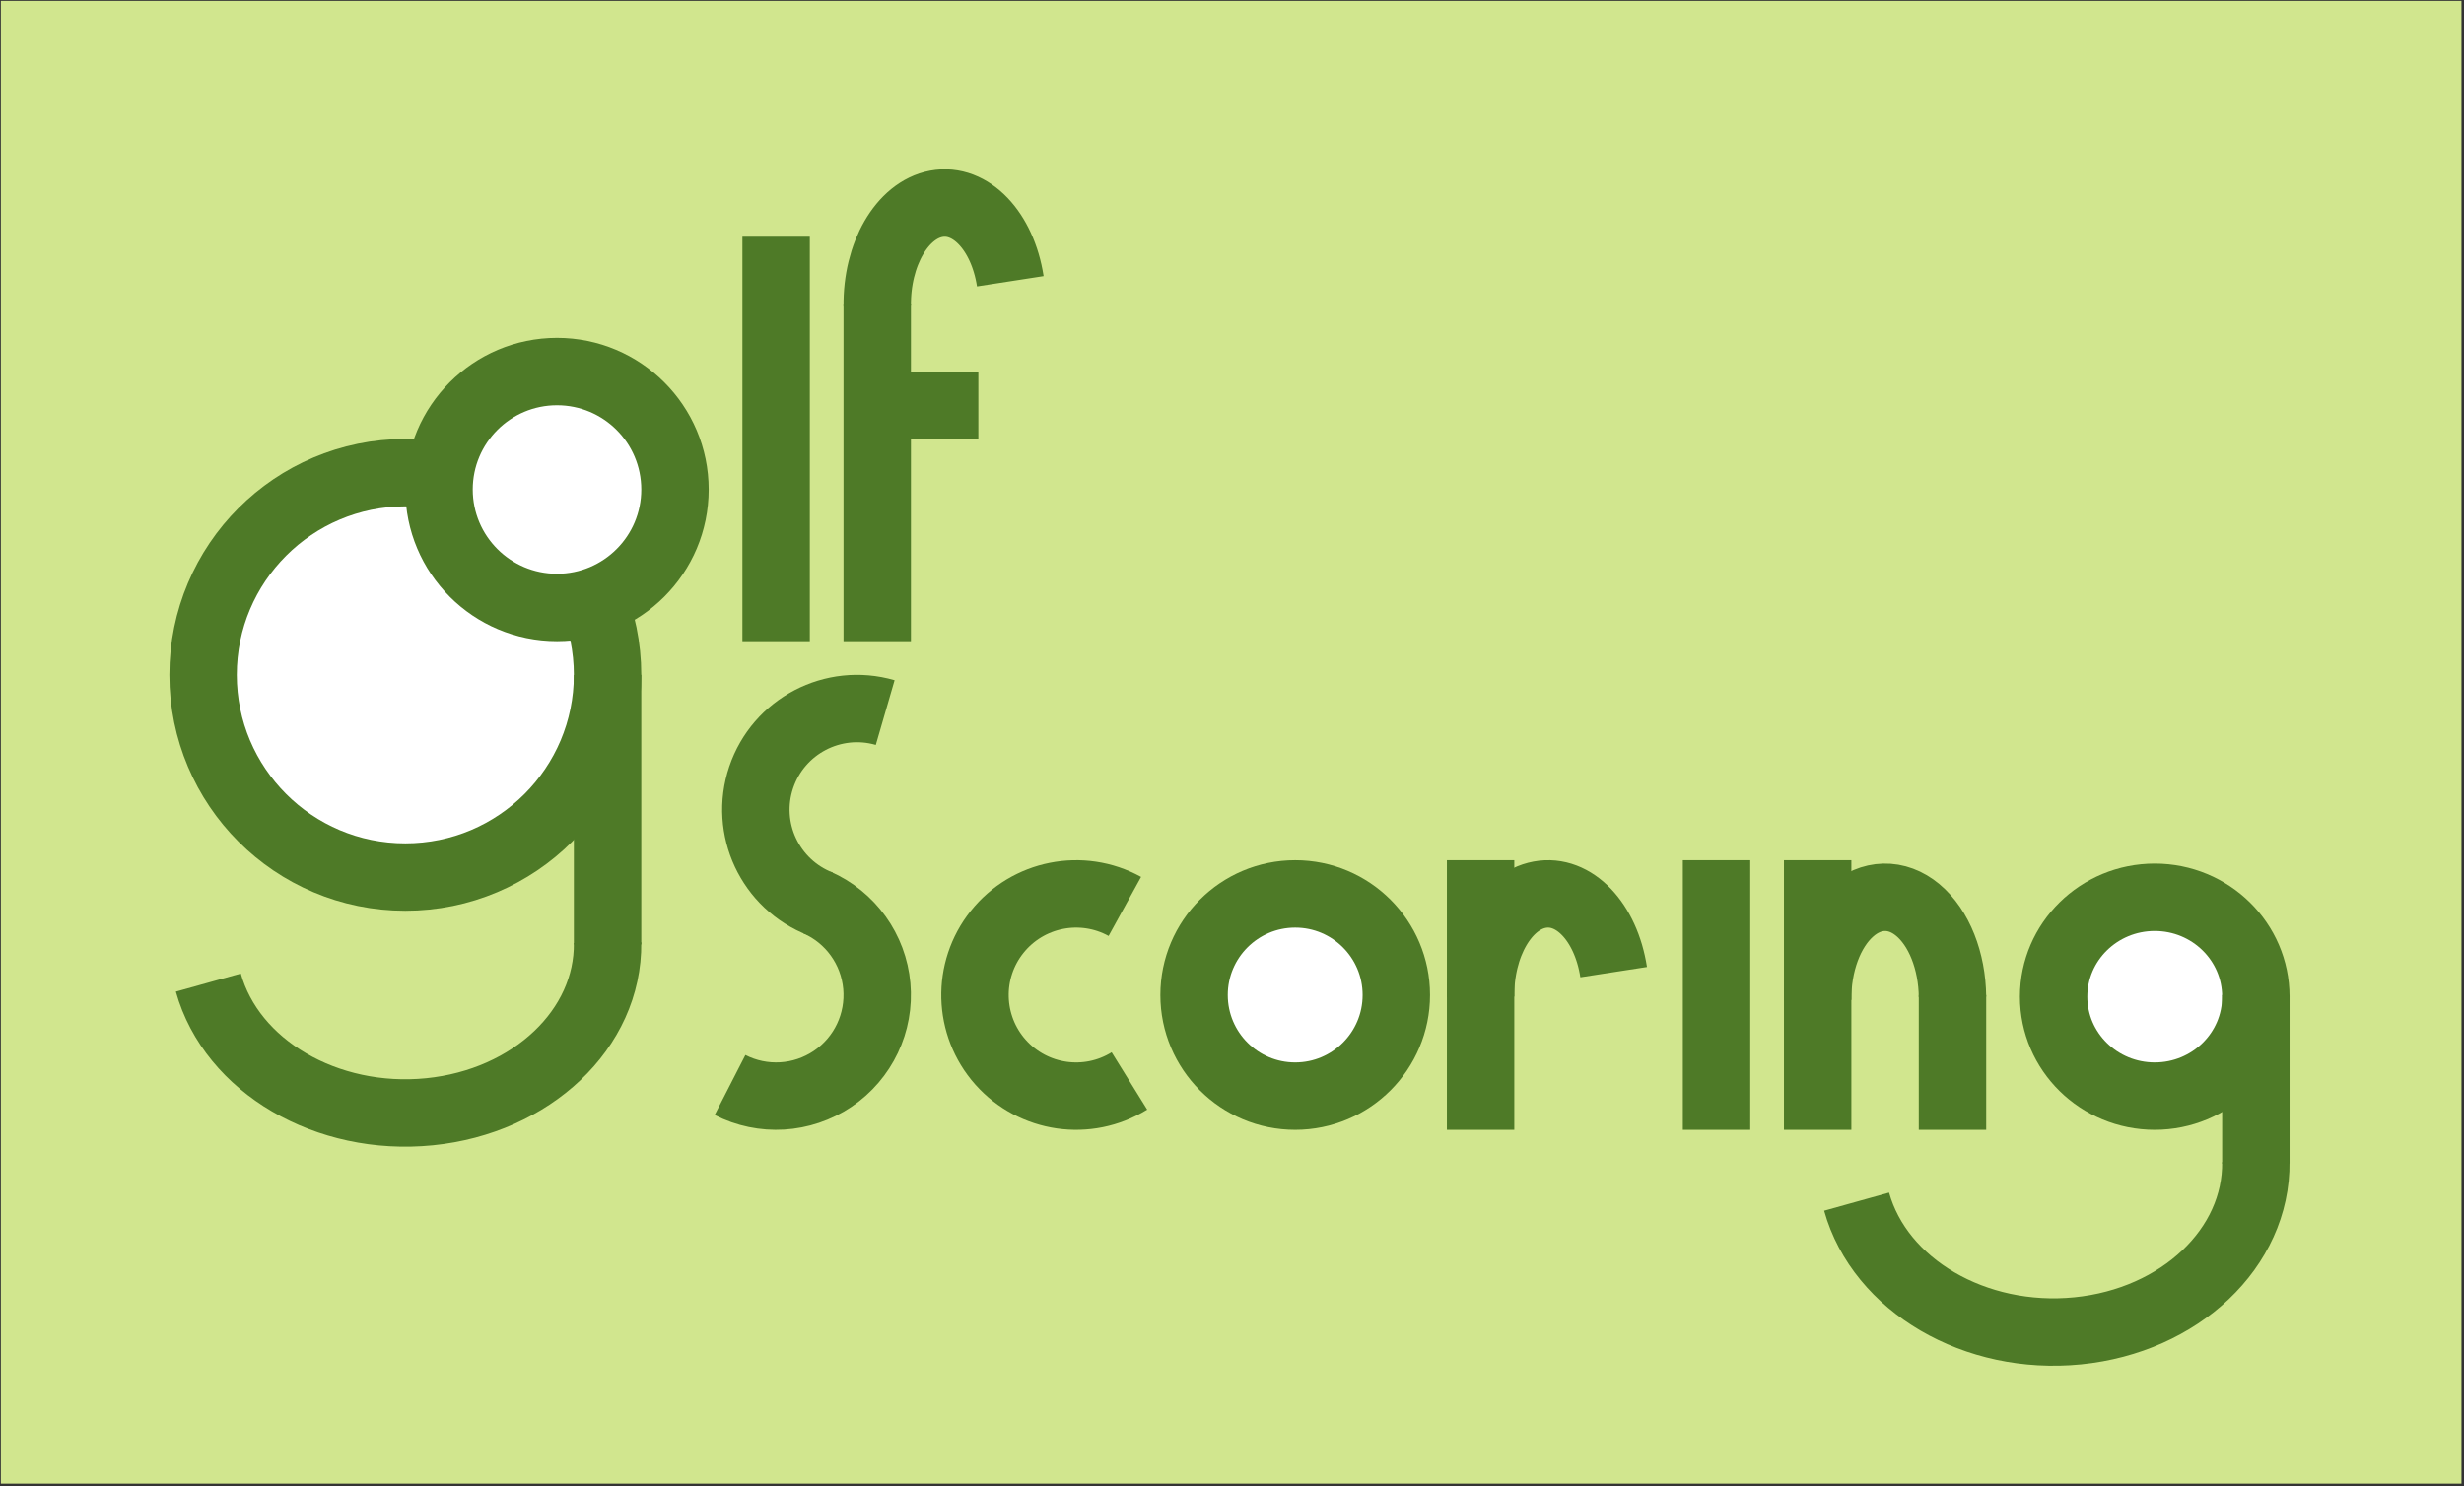 <?xml version="1.0" encoding="UTF-8"?>
<!DOCTYPE svg PUBLIC "-//W3C//DTD SVG 1.1//EN" "http://www.w3.org/Graphics/SVG/1.1/DTD/svg11.dtd">
<svg xmlns="http://www.w3.org/2000/svg" xmlns:xlink="http://www.w3.org/1999/xlink" version="1.1" width="1462px" height="882px" viewBox="-0.5 -0.5 1462 882" content="&lt;mxfile host=&quot;Electron&quot; modified=&quot;2020-05-01T15:46:03.894Z&quot; agent=&quot;5.0 (Macintosh; Intel Mac OS X 10_15_4) AppleWebKit/537.36 (KHTML, like Gecko) draw.io/13.0.3 Chrome/80.0.399.163 Electron/8.2.1 Safari/537.36&quot; version=&quot;13.0.3&quot; etag=&quot;vNQAsCud2IdbPi_Jd75g&quot; type=&quot;device&quot;&gt;&lt;diagram id=&quot;KLt90BrIzisd9TfwYWYe&quot;&gt;7VrLcqM4FP0aLyel92OZOO7uxUxVV2Uxa2ITmxqMXFhpJ/P1I4yEjQxBSQMmNWHhsq+kC/eec48eZobn25fvebTb/KVWcTpDYPUyw/czhCSA5rMwvJYGJkBpWOfJqjTBk+Eh+Te2RtftOVnF+1pHrVSqk13duFRZFi91zRbluTrUuz2ptH7XXbSOLwwPyyi9tP6drPTGWiGTp4YfcbLe2FsLxMuGbeQ620j2m2ilDmcmvJjhea6ULr9tX+ZxWuTO5aUc962ltXqwPM50yABUDvgVpc82Nvtc+tUFu87V8852i3MdvzSlOHp03cHlI8AqMEOIWG1jnb+aLs4Rt0MsGYj9eThllmNr25wllbiOkUVzXbk+BWy+2Jib48fd8RdBJwb7P6PHOP2p9olOVGaaHpXWajvDd67DbZqsiwatdsa60Vtz03tovhqQd4Wz7cu6KIebx2ifLG/yIzPvnpI0natU5SZF95nK4mKAztU/FbWOLsoaMNnFd0m2KlNLz4cfH9Z0XjCxqFy4Fuu3FcVztFAzWqPAQcagY0uA1hGrsxE20BGihvih7CF+2h2/GWBkrkDzsEl0/LCLlkXLwTDLY12NAYYbZMFvjRD59DpyyqPR0/EKZQzpZExzxlAPGWMBGctWt4Xon+rgIku1XLQnrnQdry5mh/fkgjakwtnyOI108qvuvik99g4/VWJufJJS1EJe52KvnvNlbEedTwsdjpjnR0f5OtYXfo5gVVEH4cevJ8AGNj1X2XJRVdTexKVvs/XxzuAGEYGpRIJSSAQHuNDbgkxVBw4xYxICwCCQiBbtUb50ZHqbSx1F+B7FbuHcq1ttBQoY6KEcxfUFHOJm7p7Hz5vixz3ELyci4N+OVyiBxJsEog0Lsob88R7S5xb4k5HzlsyMJOfAk3OfocFy7jsaTM4h/AKwXYo+DqDnyPfTI4ABO8IrTshMQI4RJURSM/eOPx/nSkc22j+gAL8psD66Z6wkDaz0V2EfUtiAHe//t0D9DAfXJ3vbT4/1OYEtMvKmk2o+OeevOwurLbEE7YHBAZvkqykUBoJxyTklgHJqcuArlCSSA2BETACGAR5UoWSwPsGWLYQDnFzgy4bSp4AN/fXQhdSgJ4zwY8oJ9MEViGLMJMUSAEIAH3b6+X103fqejofulLf7jEFmylZQDCETlPvwYgwAklIgBqWBefLw2hFC1sR6TLQDTgNGXWu0ZWqcxQbCdSQg8mbD0NWG74h4fnpcbQScZ3ztBt67G+iabXFnxQ61O3Brwa+Ktdtsv2LJjTy7nLS+t4B9v8RzK9hQBY2mdj5zZYAvJLkngH2FHg/gT31+Q7ggEgtBMOCUDrs76lGxfbgpG0+xp3aec+WC5gMVtOfXP8josYADDngm+A5AR4UQ0FkhTbsQKtsJEFwhUz4v+ix/MXcJIGkuj1H+c57cOyDXlcDq5LX60+mD20zf0YCaF3As9Pk0D1JS17zBTl7Mz9Mro2X+T+/d4sV/&lt;/diagram&gt;&lt;/mxfile&gt;" style="background-color: rgb(255, 255, 255);"><rect x="-0.5" y="-0.5" width="1462" height="882" fill="#333333" stroke="none"/><defs><linearGradient x1="0%" y1="0%" x2="0%" y2="100%" id="mx-gradient-none-0-none-0-s-0"><stop offset="0%" style="stop-color:none;stop-opacity:0"/><stop offset="100%" style="stop-color:none;stop-opacity:0"/></linearGradient></defs><g><path d="M 0 0 L 1460 0 L 1460 880 L 0 880 L 0 0 Z" fill="#d1e68e" stroke="none" pointer-events="all"/><path d="M 10 10 L 10 870 L 10 870 L 1450 870 L 1450 10 L 10 10" fill="url(#mx-gradient-none-0-none-0-s-0)" stroke="none" pointer-events="all"/><path d="M 0 0 L 1460 0 L 1460 880 L 0 880 L 0 0 Z" fill="none" stroke="none" pointer-events="all"/><ellipse cx="240" cy="400" rx="120" ry="120" fill="#ffffff" stroke="#4e7a27" stroke-width="40" pointer-events="all"/><path d="M 360 560 L 360 400" fill="none" stroke="#4e7a27" stroke-width="40" stroke-miterlimit="10" pointer-events="stroke"/><path d="M 359.99 558.97 C 360.62 609.99 315.07 653.22 254.28 659.29 C 193.49 665.36 136.97 632.33 123.11 582.63 L 123.11 582.63 C 136.97 632.33 193.49 665.36 254.28 659.29 C 315.07 653.22 360.62 609.99 359.99 558.97 Z" fill="none" stroke="#4e7a27" stroke-width="40" stroke-miterlimit="10" pointer-events="all"/><ellipse cx="330" cy="290" rx="70" ry="70" fill="#ffffff" stroke="#4e7a27" stroke-width="40" pointer-events="all"/><path d="M 460 380 L 460 140" fill="none" stroke="#4e7a27" stroke-width="40" stroke-miterlimit="10" pointer-events="stroke"/><path d="M 520 380 L 520 180" fill="none" stroke="#4e7a27" stroke-width="40" stroke-miterlimit="10" pointer-events="stroke"/><path d="M 599.99 178.8 C 600.4 209.52 585.28 235.73 564.95 239.54 C 544.63 243.34 525.67 223.5 521.04 193.58 L 521.04 193.58 C 525.67 223.5 544.63 243.34 564.95 239.54 C 585.28 235.73 600.4 209.52 599.99 178.8 Z" fill="none" stroke="#4e7a27" stroke-width="40" stroke-miterlimit="10" transform="rotate(-180,560,180)" pointer-events="all"/><path d="M 520 240 L 580 240" fill="none" stroke="#4e7a27" stroke-width="40" stroke-miterlimit="10" pointer-events="stroke"/><path d="M 563.97 501.62 C 552.39 531.6 519.25 547.13 488.81 536.85 C 458.36 526.57 441.42 494.13 450.38 463.27 L 450.38 463.27 C 441.42 494.13 458.36 526.57 488.81 536.85 C 519.25 547.13 552.39 531.6 563.97 501.62 Z" fill="none" stroke="#4e7a27" stroke-width="40" stroke-miterlimit="10" transform="rotate(90,508,480)" pointer-events="all"/><path d="M 514.92 614.16 C 506.12 634.17 487.13 647.81 465.36 649.76 C 443.59 651.71 422.48 641.67 410.26 623.55 C 398.04 605.43 396.63 582.1 406.6 562.65 L 406.6 562.65 C 396.63 582.1 398.04 605.43 410.26 623.55 C 422.48 641.67 443.59 651.71 465.36 649.76 C 487.13 647.81 506.12 634.17 514.92 614.16 Z" fill="none" stroke="#4e7a27" stroke-width="40" stroke-miterlimit="10" transform="rotate(-90,460,590)" pointer-events="all"/><path d="M 587.01 621.63 C 571.62 596.81 576.33 564.52 598.16 545.13 C 620 525.75 652.62 524.89 675.44 543.11 C 698.25 561.33 704.64 593.33 690.57 618.92 L 690.57 618.92 C 704.64 593.33 698.25 561.33 675.44 543.11 C 652.62 524.89 620 525.75 598.16 545.13 C 576.33 564.52 571.62 596.81 587.01 621.63 Z" fill="none" stroke="#4e7a27" stroke-width="40" stroke-miterlimit="10" transform="rotate(-90,638,590)" pointer-events="all"/><path d="M 878 670 L 878 510" fill="none" stroke="#4e7a27" stroke-width="40" stroke-miterlimit="10" pointer-events="stroke"/><path d="M 957.99 588.8 C 958.4 619.52 943.28 645.73 922.95 649.54 C 902.63 653.34 883.67 633.5 879.04 603.58 L 879.04 603.58 C 883.67 633.5 902.63 653.34 922.95 649.54 C 943.28 645.73 958.4 619.52 957.99 588.8 Z" fill="none" stroke="#4e7a27" stroke-width="40" stroke-miterlimit="10" transform="rotate(-180,918,590)" pointer-events="all"/><path d="M 1018 670 L 1018 510" fill="none" stroke="#4e7a27" stroke-width="40" stroke-miterlimit="10" pointer-events="stroke"/><path d="M 1078 670 L 1078 510" fill="none" stroke="#4e7a27" stroke-width="40" stroke-miterlimit="10" pointer-events="stroke"/><path d="M 1157.99 590.8 C 1158.28 612.28 1150.89 632.35 1138.61 643.42 C 1126.34 654.49 1111.06 654.87 1098.55 644.43 C 1086.03 633.98 1078.2 614.29 1078 592.81 L 1078 592.81 C 1078.2 614.29 1086.03 633.98 1098.55 644.43 C 1111.06 654.87 1126.34 654.49 1138.61 643.42 C 1150.89 632.35 1158.28 612.28 1157.99 590.8 Z" fill="none" stroke="#4e7a27" stroke-width="40" stroke-miterlimit="10" transform="rotate(-180,1118,592)" pointer-events="all"/><path d="M 1158 670 L 1158 590" fill="none" stroke="#4e7a27" stroke-width="40" stroke-miterlimit="10" pointer-events="stroke"/><ellipse cx="1278" cy="591" rx="60" ry="59" fill="#ffffff" stroke="#4e7a27" stroke-width="40" pointer-events="all"/><path d="M 1337.99 688.97 C 1338.62 739.99 1293.07 783.22 1232.28 789.29 C 1171.49 795.36 1114.97 762.33 1101.11 712.63 L 1101.11 712.63 C 1114.97 762.33 1171.49 795.36 1232.28 789.29 C 1293.07 783.22 1338.62 739.99 1337.99 688.97 Z" fill="none" stroke="#4e7a27" stroke-width="40" stroke-miterlimit="10" pointer-events="all"/><path d="M 1338 690 L 1338 590" fill="none" stroke="#4e7a27" stroke-width="40" stroke-miterlimit="10" pointer-events="stroke"/><ellipse cx="768" cy="590" rx="60" ry="60" fill="#ffffff" stroke="#4e7a27" stroke-width="40" pointer-events="all"/></g></svg>